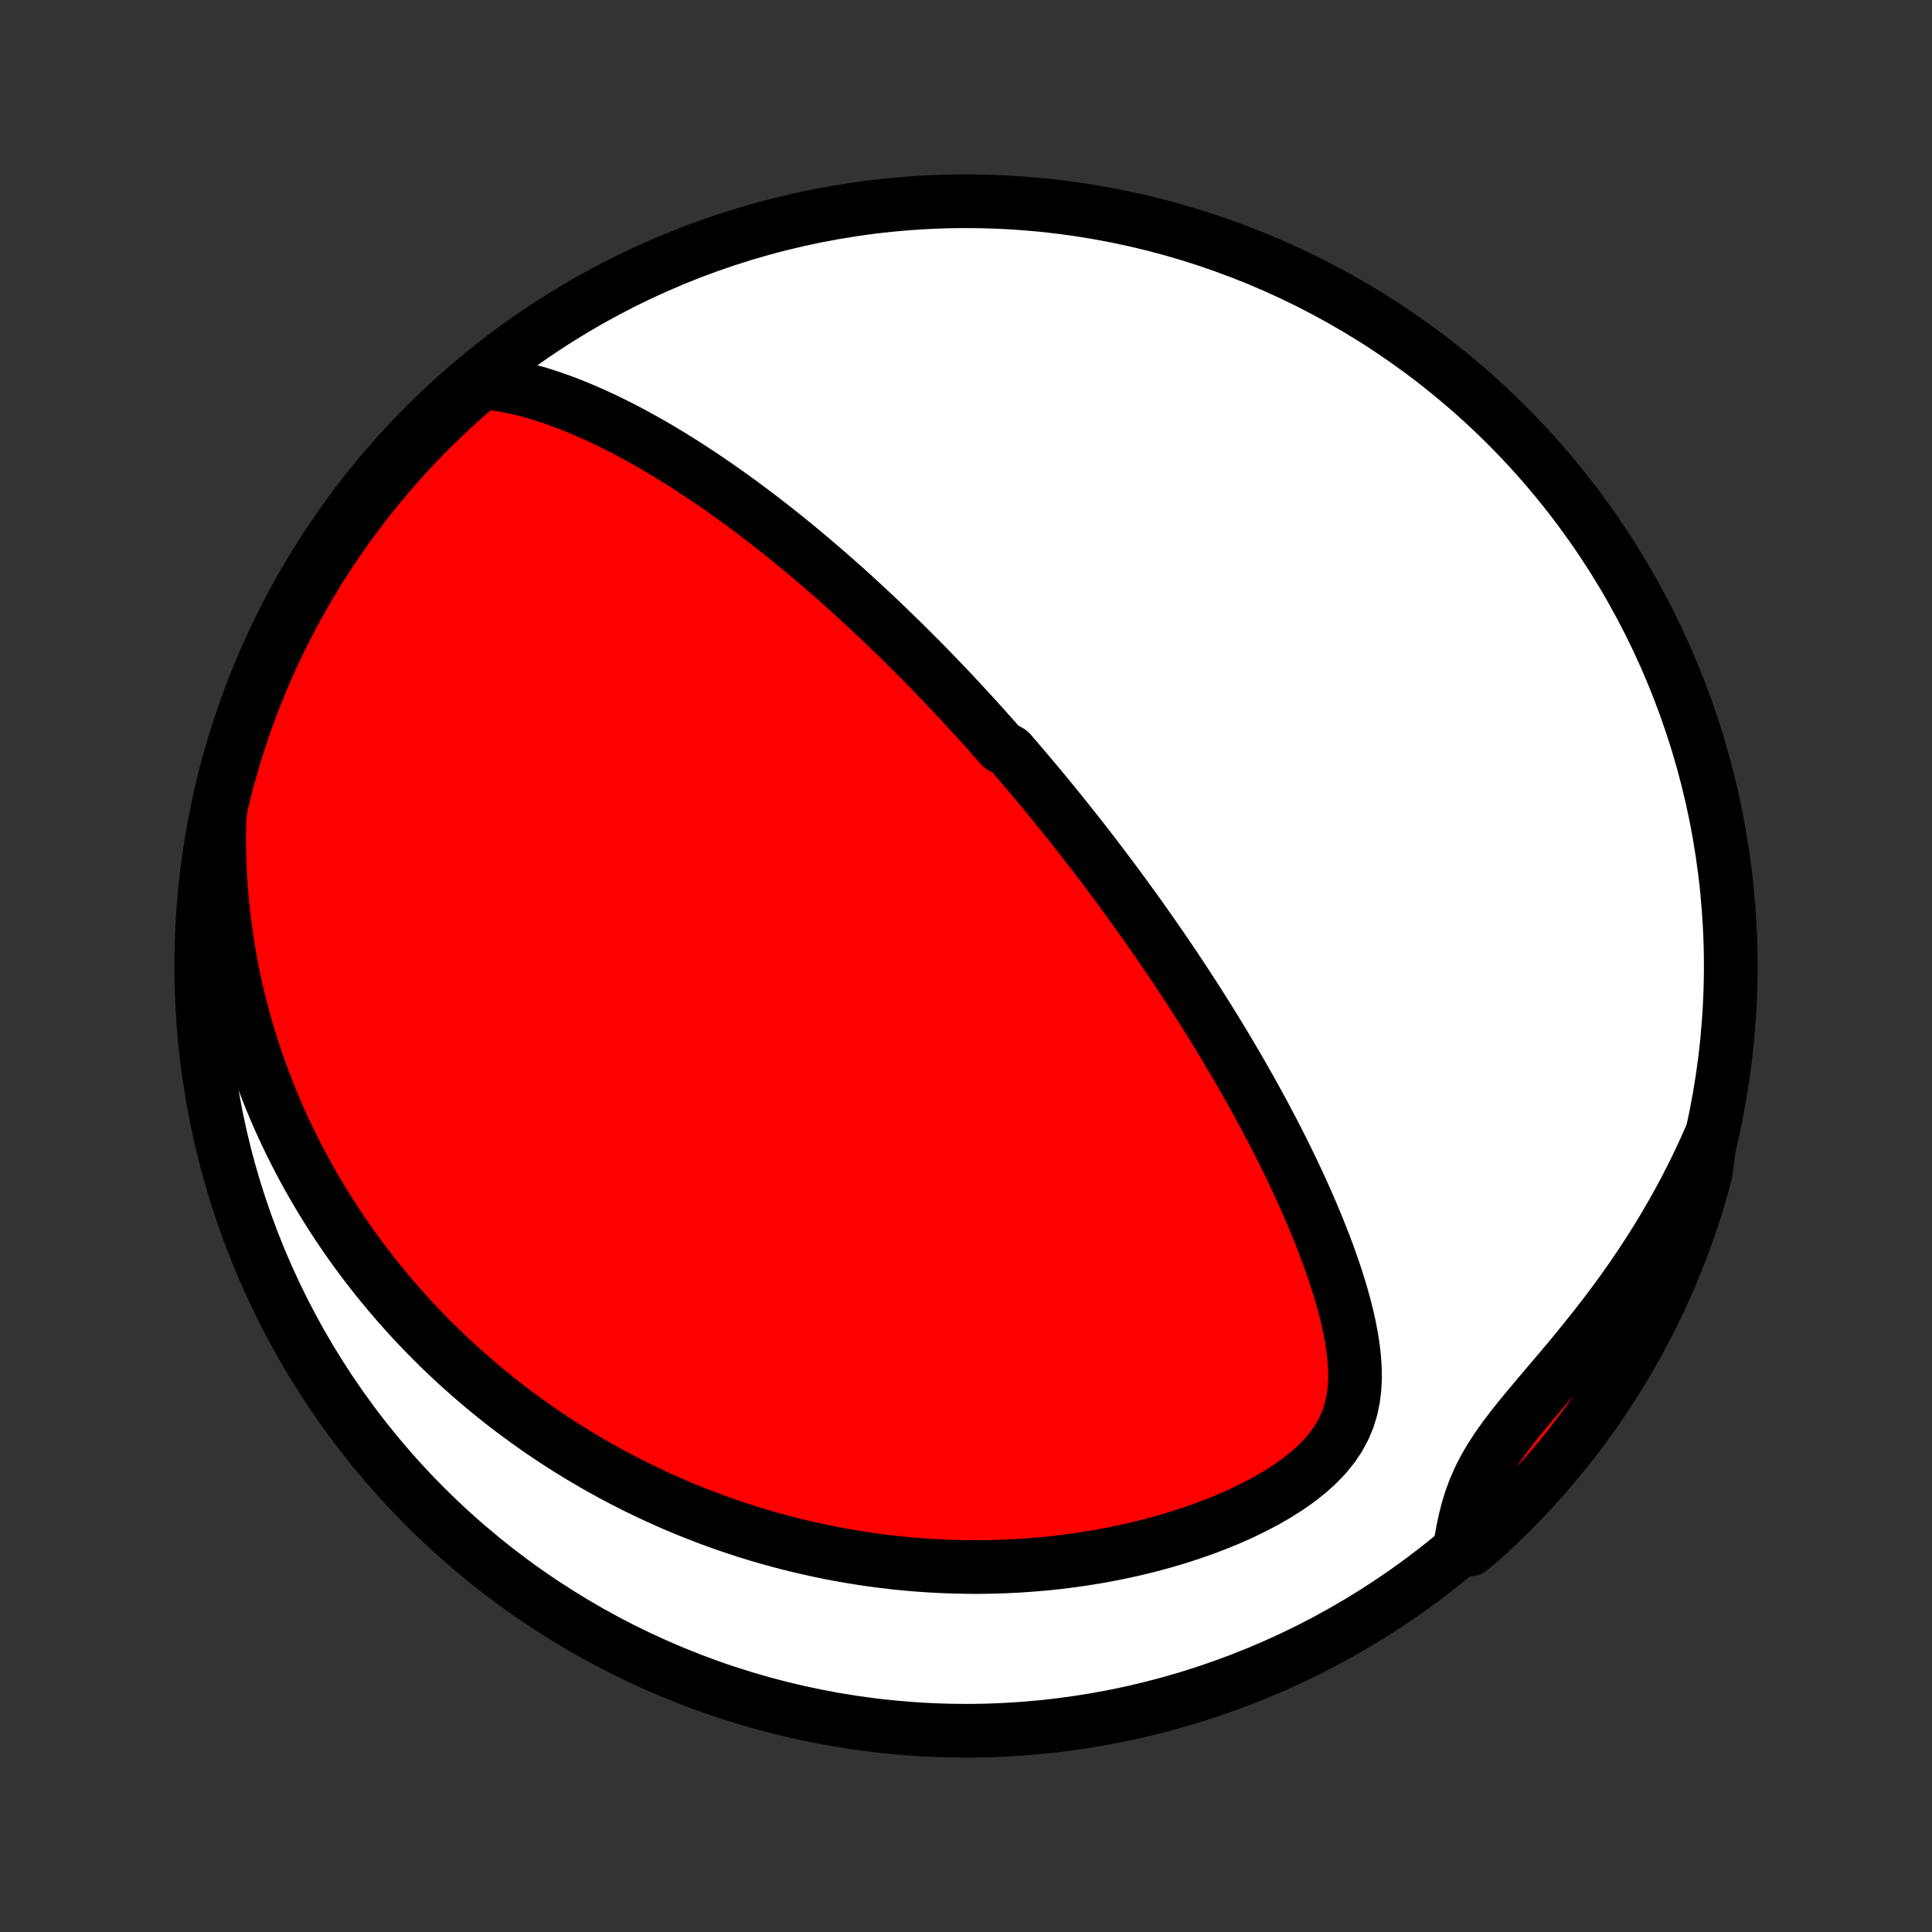 <?xml version="1.0" encoding="utf-8" standalone="no"?>
<!DOCTYPE svg PUBLIC "-//W3C//DTD SVG 1.1//EN"
  "http://www.w3.org/Graphics/SVG/1.1/DTD/svg11.dtd">
<!-- Created with matplotlib (http://matplotlib.org/) -->
<svg height="72pt" version="1.1" viewBox="0 0 72 72" width="72pt" xmlns="http://www.w3.org/2000/svg" xmlns:xlink="http://www.w3.org/1999/xlink">
 <rect x="0" y="0" width="72" height="72" fill="#333333" stroke="none"/>
 <defs>
  <style type="text/css">
*{stroke-linecap:butt;stroke-linejoin:round;}
  </style>
 </defs>
 <g id="figure_1">
  <g id="patch_1">
   <path d="
M0 72
L72 72
L72 0
L0 0
z
" style="fill:none;"/>
  </g>
  <g id="axes_1">
   <g id="PatchCollection_1">
    <defs>
     <path d="
M36 -7.5
C43.558 -7.5 50.808 -10.503 56.153 -15.848
C61.497 -21.192 64.5 -28.442 64.5 -36
C64.5 -43.558 61.497 -50.808 56.153 -56.153
C50.808 -61.497 43.558 -64.5 36 -64.5
C28.442 -64.5 21.192 -61.497 15.848 -56.153
C10.503 -50.808 7.5 -43.558 7.5 -36
C7.5 -28.442 10.503 -21.192 15.848 -15.848
C21.192 -10.503 28.442 -7.5 36 -7.5
z
" id="C0_0_a811fe30f3"/>
     <path d="
M17.958 -57.75
L18.331 -57.714
L18.701 -57.66
L19.066 -57.592
L19.428 -57.511
L19.786 -57.419
L20.14 -57.316
L20.491 -57.203
L20.837 -57.083
L21.179 -56.955
L21.518 -56.82
L21.853 -56.678
L22.183 -56.532
L22.51 -56.38
L22.833 -56.223
L23.152 -56.063
L23.467 -55.898
L23.778 -55.73
L24.085 -55.56
L24.388 -55.386
L24.687 -55.21
L24.983 -55.032
L25.274 -54.852
L25.562 -54.67
L25.846 -54.486
L26.126 -54.302
L26.402 -54.116
L26.675 -53.929
L26.944 -53.741
L27.209 -53.553
L27.471 -53.364
L27.73 -53.174
L27.985 -52.984
L28.236 -52.794
L28.485 -52.604
L28.73 -52.413
L28.972 -52.223
L29.211 -52.032
L29.447 -51.842
L29.68 -51.651
L29.91 -51.461
L30.137 -51.271
L30.361 -51.081
L30.583 -50.892
L30.802 -50.702
L31.019 -50.513
L31.233 -50.324
L31.445 -50.136
L31.654 -49.948
L31.861 -49.76
L32.066 -49.572
L32.268 -49.385
L32.469 -49.198
L32.667 -49.011
L32.864 -48.825
L33.059 -48.638
L33.251 -48.452
L33.442 -48.266
L33.632 -48.081
L33.819 -47.895
L34.005 -47.71
L34.19 -47.525
L34.373 -47.34
L34.555 -47.155
L34.735 -46.97
L34.914 -46.785
L35.092 -46.6
L35.268 -46.415
L35.444 -46.23
L35.618 -46.044
L35.791 -45.859
L35.963 -45.673
L36.134 -45.487
L36.304 -45.301
L36.474 -45.115
L36.643 -44.928
L36.81 -44.741
L36.978 -44.553
L37.144 -44.365
L37.31 -44.177
L37.64 -43.987
L37.804 -43.798
L37.968 -43.607
L38.131 -43.416
L38.294 -43.224
L38.457 -43.031
L38.619 -42.838
L38.781 -42.643
L38.943 -42.448
L39.105 -42.252
L39.266 -42.054
L39.427 -41.855
L39.589 -41.656
L39.75 -41.455
L39.911 -41.252
L40.072 -41.049
L40.234 -40.844
L40.395 -40.638
L40.557 -40.43
L40.718 -40.22
L40.88 -40.009
L41.042 -39.796
L41.204 -39.582
L41.367 -39.365
L41.53 -39.147
L41.693 -38.927
L41.856 -38.705
L42.02 -38.48
L42.184 -38.254
L42.349 -38.025
L42.514 -37.794
L42.679 -37.561
L42.845 -37.325
L43.011 -37.087
L43.178 -36.847
L43.345 -36.603
L43.513 -36.357
L43.681 -36.108
L43.85 -35.856
L44.019 -35.602
L44.188 -35.344
L44.358 -35.084
L44.529 -34.82
L44.7 -34.553
L44.871 -34.282
L45.042 -34.009
L45.214 -33.732
L45.387 -33.451
L45.559 -33.167
L45.732 -32.88
L45.904 -32.588
L46.078 -32.294
L46.25 -31.995
L46.423 -31.693
L46.596 -31.386
L46.768 -31.076
L46.94 -30.763
L47.112 -30.445
L47.283 -30.123
L47.453 -29.798
L47.623 -29.468
L47.791 -29.135
L47.958 -28.798
L48.123 -28.457
L48.287 -28.112
L48.449 -27.764
L48.608 -27.411
L48.766 -27.055
L48.92 -26.696
L49.071 -26.334
L49.218 -25.968
L49.362 -25.599
L49.501 -25.227
L49.635 -24.852
L49.763 -24.475
L49.884 -24.095
L49.999 -23.713
L50.105 -23.33
L50.202 -22.945
L50.288 -22.559
L50.362 -22.172
L50.422 -21.786
L50.466 -21.399
L50.492 -21.014
L50.497 -20.631
L50.477 -20.25
L50.43 -19.873
L50.352 -19.5
L50.239 -19.134
L50.089 -18.775
L49.9 -18.424
L49.671 -18.084
L49.404 -17.755
L49.101 -17.438
L48.764 -17.134
L48.398 -16.844
L48.005 -16.567
L47.591 -16.304
L47.157 -16.055
L46.708 -15.819
L46.247 -15.596
L45.775 -15.387
L45.294 -15.191
L44.807 -15.008
L44.314 -14.837
L43.818 -14.678
L43.319 -14.532
L42.819 -14.398
L42.318 -14.275
L41.818 -14.163
L41.318 -14.063
L40.819 -13.973
L40.323 -13.894
L39.829 -13.825
L39.338 -13.765
L38.851 -13.716
L38.367 -13.676
L37.887 -13.644
L37.412 -13.622
L36.941 -13.608
L36.474 -13.601
L36.013 -13.603
L35.557 -13.613
L35.106 -13.629
L34.66 -13.653
L34.219 -13.683
L33.784 -13.72
L33.354 -13.763
L32.93 -13.812
L32.512 -13.867
L32.098 -13.928
L31.691 -13.994
L31.288 -14.064
L30.892 -14.14
L30.5 -14.221
L30.114 -14.306
L29.733 -14.395
L29.358 -14.488
L28.988 -14.586
L28.622 -14.687
L28.262 -14.792
L27.907 -14.901
L27.557 -15.013
L27.211 -15.129
L26.87 -15.247
L26.534 -15.369
L26.202 -15.494
L25.875 -15.622
L25.552 -15.752
L25.233 -15.885
L24.919 -16.021
L24.609 -16.16
L24.302 -16.301
L24 -16.445
L23.701 -16.59
L23.406 -16.739
L23.115 -16.889
L22.827 -17.042
L22.543 -17.198
L22.262 -17.355
L21.985 -17.515
L21.711 -17.676
L21.44 -17.84
L21.172 -18.006
L20.907 -18.175
L20.645 -18.345
L20.386 -18.517
L20.13 -18.692
L19.876 -18.869
L19.625 -19.048
L19.377 -19.229
L19.131 -19.412
L18.888 -19.597
L18.647 -19.785
L18.409 -19.975
L18.173 -20.167
L17.939 -20.361
L17.708 -20.558
L17.479 -20.757
L17.252 -20.958
L17.026 -21.162
L16.804 -21.368
L16.583 -21.577
L16.364 -21.788
L16.147 -22.002
L15.932 -22.219
L15.719 -22.438
L15.508 -22.66
L15.299 -22.885
L15.092 -23.113
L14.886 -23.344
L14.683 -23.578
L14.481 -23.814
L14.281 -24.055
L14.083 -24.298
L13.887 -24.545
L13.692 -24.795
L13.5 -25.049
L13.309 -25.306
L13.12 -25.567
L12.934 -25.832
L12.749 -26.101
L12.566 -26.373
L12.385 -26.65
L12.207 -26.931
L12.03 -27.217
L11.855 -27.506
L11.683 -27.801
L11.513 -28.1
L11.346 -28.403
L11.181 -28.712
L11.018 -29.026
L10.859 -29.344
L10.701 -29.668
L10.547 -29.997
L10.396 -30.332
L10.248 -30.673
L10.103 -31.019
L9.962 -31.371
L9.824 -31.729
L9.69 -32.093
L9.56 -32.464
L9.434 -32.841
L9.312 -33.224
L9.195 -33.614
L9.082 -34.011
L8.975 -34.414
L8.873 -34.825
L8.776 -35.243
L8.685 -35.668
L8.601 -36.1
L8.522 -36.539
L8.451 -36.986
L8.387 -37.44
L8.33 -37.902
L8.281 -38.371
L8.24 -38.848
L8.208 -39.333
L8.185 -39.824
L8.171 -40.323
L8.167 -40.83
L8.174 -41.343
L8.219 -41.864
L8.335 -42.363
L8.458 -42.847
L8.59 -43.329
L8.731 -43.808
L8.88 -44.285
L9.037 -44.76
L9.202 -45.232
L9.375 -45.701
L9.557 -46.167
L9.746 -46.63
L9.944 -47.09
L10.149 -47.547
L10.363 -48
L10.584 -48.449
L10.813 -48.895
L11.049 -49.336
L11.294 -49.774
L11.545 -50.207
L11.805 -50.636
L12.071 -51.061
L12.345 -51.481
L12.626 -51.896
L12.914 -52.306
L13.209 -52.712
L13.511 -53.112
L13.82 -53.507
L14.136 -53.897
L14.458 -54.282
L14.787 -54.66
L15.123 -55.033
L15.464 -55.401
L15.812 -55.762
L16.167 -56.118
L16.527 -56.467
L16.893 -56.81
L17.265 -57.147
z
" id="C0_1_3134c5498b"/>
     <path d="
M63.743 -29.623
L63.526 -29.137
L63.3 -28.652
L63.062 -28.167
L62.815 -27.684
L62.557 -27.203
L62.288 -26.724
L62.01 -26.247
L61.722 -25.773
L61.424 -25.302
L61.117 -24.835
L60.802 -24.371
L60.478 -23.912
L60.146 -23.457
L59.808 -23.008
L59.464 -22.564
L59.115 -22.125
L58.762 -21.691
L58.408 -21.264
L58.053 -20.843
L57.701 -20.428
L57.353 -20.018
L57.014 -19.615
L56.684 -19.217
L56.37 -18.823
L56.074 -18.434
L55.799 -18.048
L55.55 -17.665
L55.328 -17.284
L55.133 -16.904
L54.967 -16.524
L54.825 -16.145
L54.707 -15.766
L54.609 -15.387
L54.527 -15.009
L54.458 -14.632
L54.786 -14.256
L55.158 -14.568
L55.523 -14.899
L55.882 -15.237
L56.236 -15.581
L56.583 -15.931
L56.924 -16.287
L57.258 -16.649
L57.586 -17.017
L57.908 -17.391
L58.223 -17.771
L58.531 -18.156
L58.832 -18.547
L59.126 -18.942
L59.413 -19.343
L59.693 -19.75
L59.966 -20.161
L60.232 -20.577
L60.49 -20.997
L60.74 -21.422
L60.983 -21.852
L61.219 -22.286
L61.447 -22.724
L61.667 -23.166
L61.879 -23.612
L62.084 -24.062
L62.28 -24.516
L62.469 -24.973
L62.649 -25.433
L62.821 -25.896
L62.985 -26.363
L63.141 -26.833
L63.289 -27.305
L63.428 -27.78
L63.559 -28.258
z
" id="C0_2_5a14f2db2b"/>
    </defs>
    <g clip-path="url(#p1bffca34e9)">
     <use style="fill:#ffffff;stroke:#000000;stroke-width:2.0;" x="0.0" xlink:href="#C0_0_a811fe30f3" y="72.0"/>
    </g>
    <g clip-path="url(#p1bffca34e9)">
     <use style="fill:#ff0000;stroke:#000000;stroke-width:2.0;" x="0.0" xlink:href="#C0_1_3134c5498b" y="72.0"/>
    </g>
    <g clip-path="url(#p1bffca34e9)">
     <use style="fill:#ff0000;stroke:#000000;stroke-width:2.0;" x="0.0" xlink:href="#C0_2_5a14f2db2b" y="72.0"/>
    </g>
   </g>
  </g>
 </g>
 <defs>
  <clipPath id="p1bffca34e9">
   <rect height="72.0" width="72.0" x="0.0" y="0.0"/>
  </clipPath>
 </defs>
</svg>
